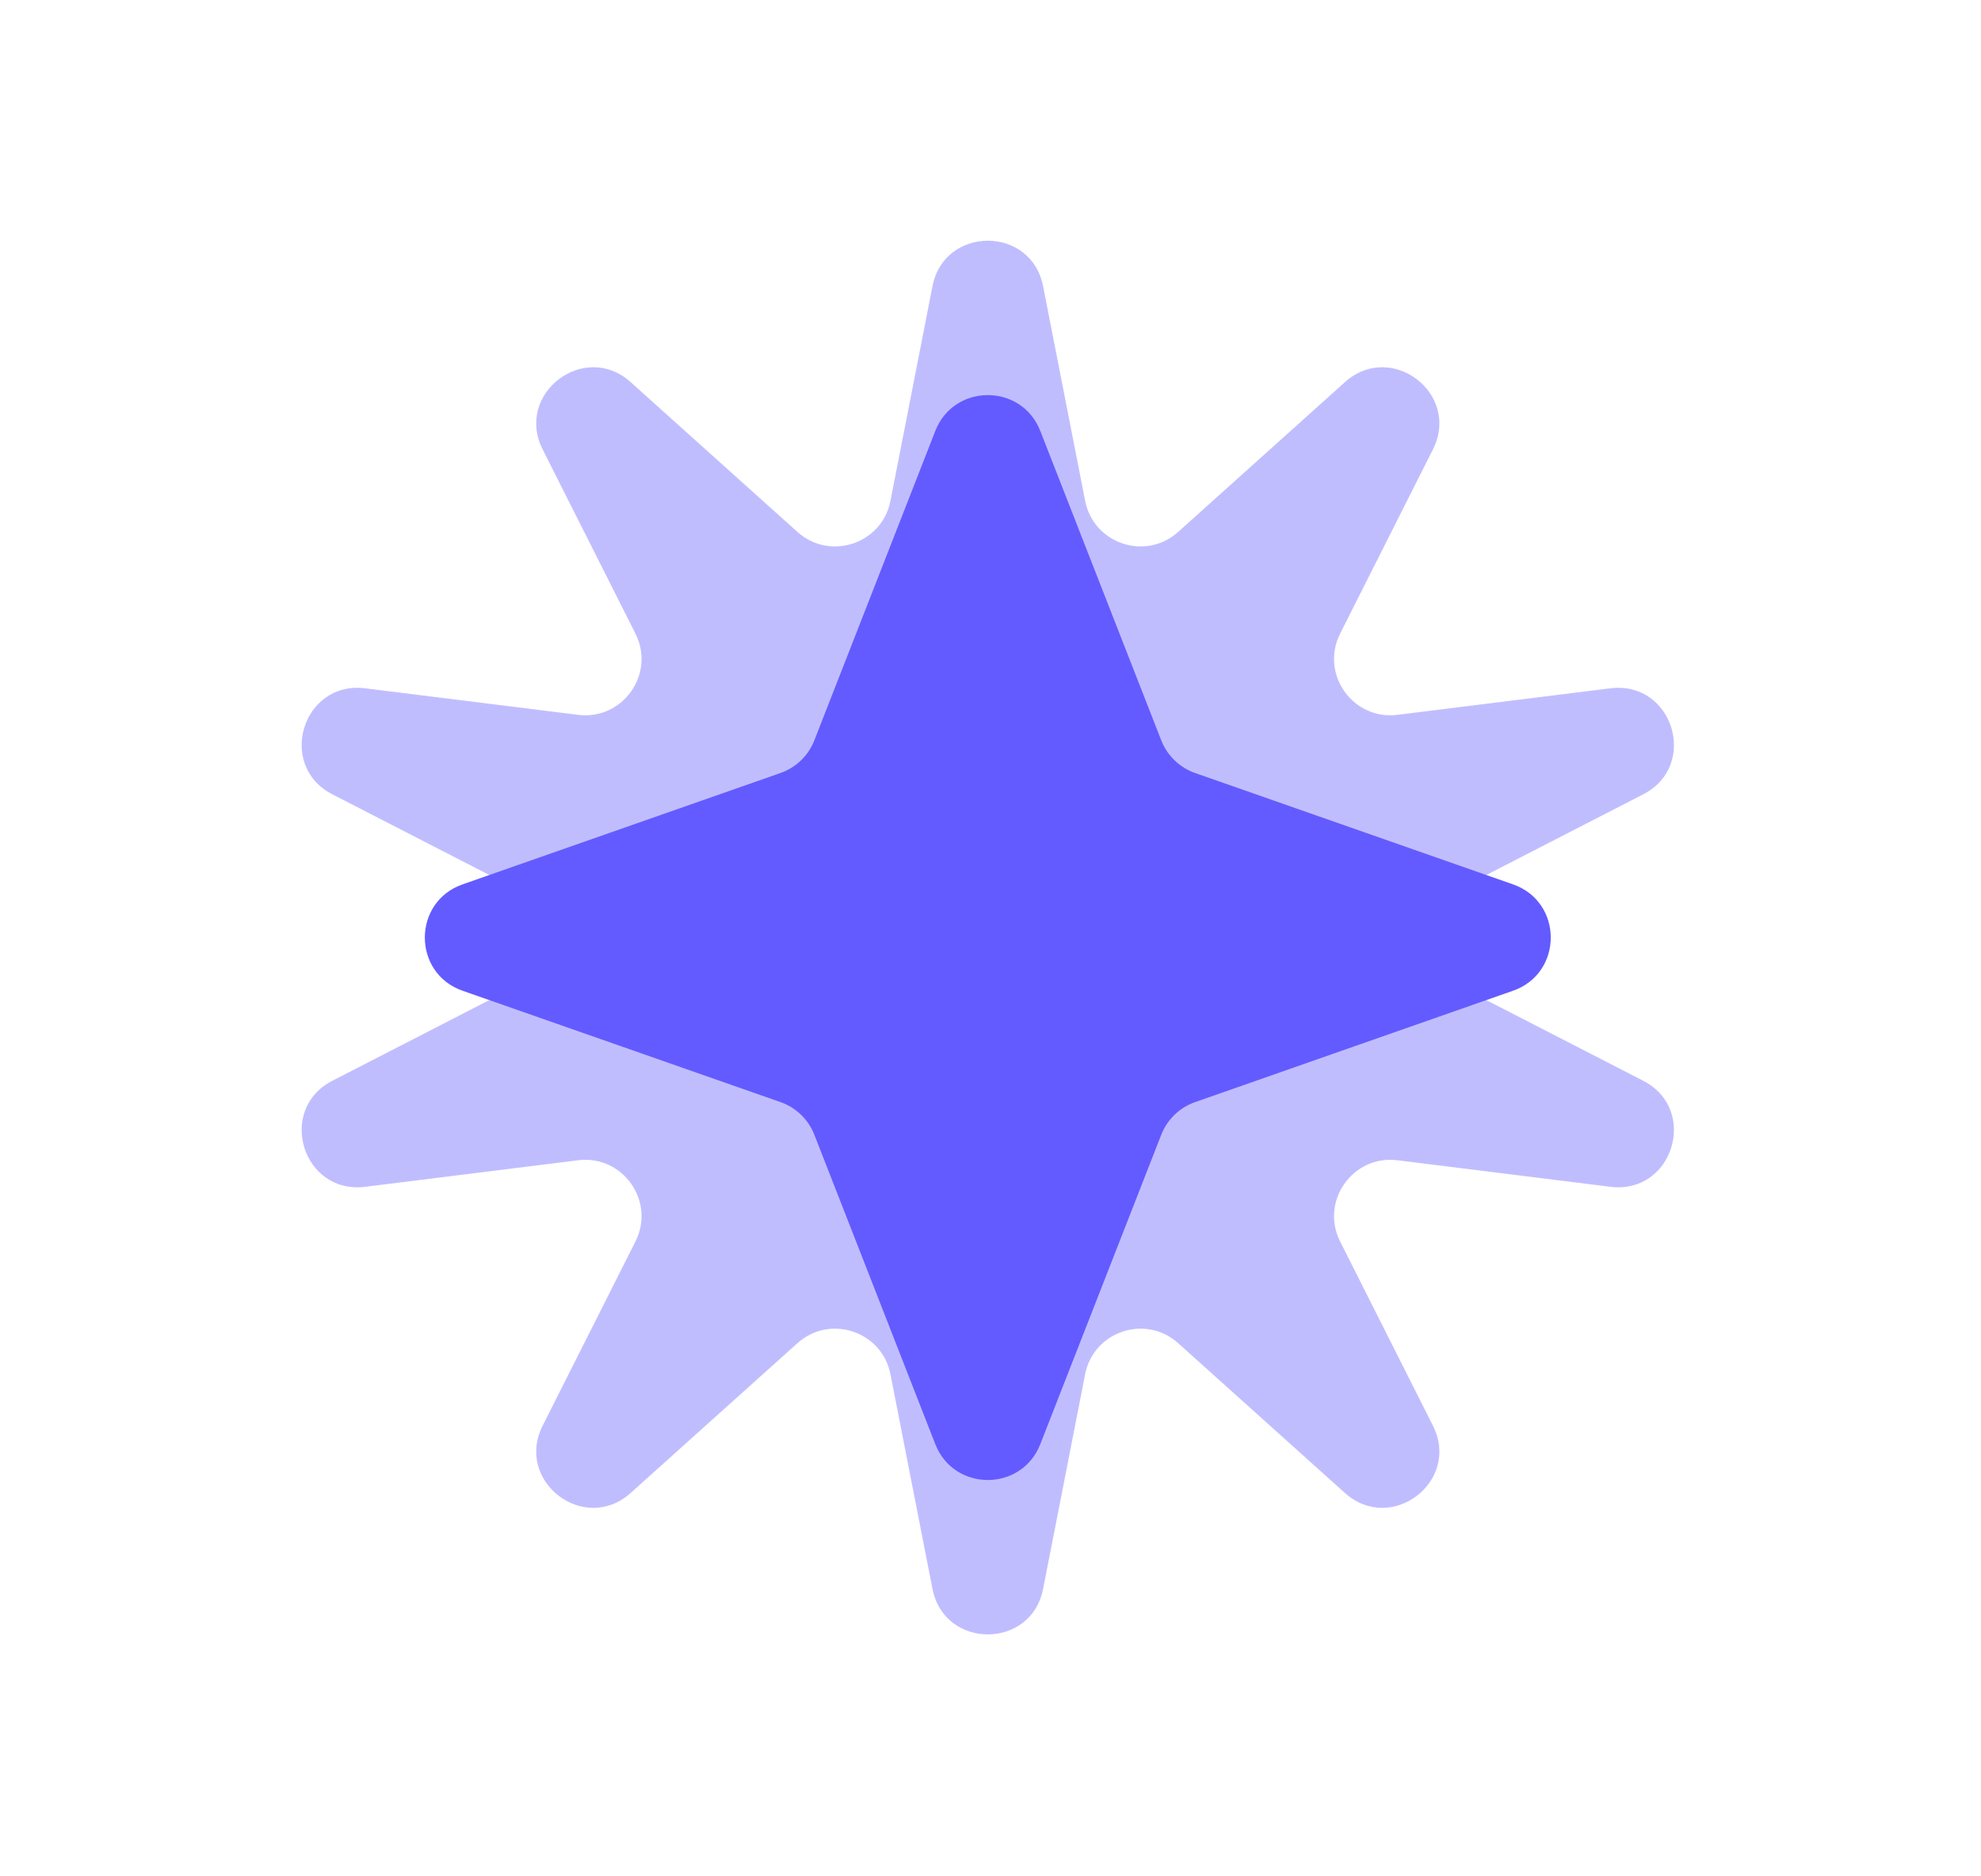 <svg xmlns="http://www.w3.org/2000/svg" width="246" height="233" viewBox="0 0 246 233" fill="none">
  <path d="M115.794 35.552C117.27 28.012 128.057 28.012 129.533 35.552L134.752 62.209C135.797 67.543 142.257 69.704 146.3 66.071L167.013 47.462C172.77 42.289 181.424 48.906 177.942 55.818L166.421 78.692C163.902 83.692 167.982 89.48 173.538 88.787L199.984 85.492C207.748 84.524 211.009 95.086 204.05 98.663L181.563 110.224C176.497 112.829 176.497 120.071 181.563 122.675L204.05 134.236C211.008 137.814 207.748 148.375 199.984 147.408L173.538 144.112C167.982 143.42 163.902 149.207 166.421 154.208L177.942 177.081C181.424 183.993 172.77 190.61 167.013 185.437L146.3 166.828C142.257 163.196 135.797 165.356 134.752 170.691L129.533 197.347C128.057 204.887 117.27 204.887 115.794 197.347L110.575 170.691C109.531 165.356 103.07 163.196 99.027 166.828L78.314 185.437C72.557 190.61 63.903 183.993 67.385 177.081L78.907 154.208C81.425 149.207 77.345 143.42 71.789 144.112L45.343 147.408C37.579 148.375 34.319 137.814 41.277 134.236L63.764 122.675C68.83 120.071 68.83 112.829 63.764 110.224L41.277 98.663C34.319 95.086 37.579 84.524 45.343 85.492L71.789 88.787C77.345 89.48 81.425 83.692 78.907 78.692L67.385 55.818C63.903 48.906 72.557 42.289 78.314 47.462L99.027 66.071C103.07 69.704 109.531 67.543 110.575 62.209L115.794 35.552Z" fill="#635BFF" fill-opacity="0.4"/>
  <path d="M116.145 53.526C118.465 47.59 126.864 47.59 129.184 53.526L144.203 91.954C144.946 93.855 146.482 95.338 148.408 96.013L187.887 109.844C194.134 112.033 194.134 120.868 187.887 123.056L148.408 136.888C146.482 137.563 144.946 139.045 144.203 140.946L129.184 179.374C126.864 185.31 118.465 185.31 116.145 179.374L101.126 140.946C100.383 139.045 98.847 137.563 96.921 136.888L57.442 123.056C51.195 120.868 51.195 112.033 57.442 109.844L96.921 96.013C98.847 95.338 100.383 93.855 101.126 91.954L116.145 53.526Z" fill="#635BFF"/>
</svg>